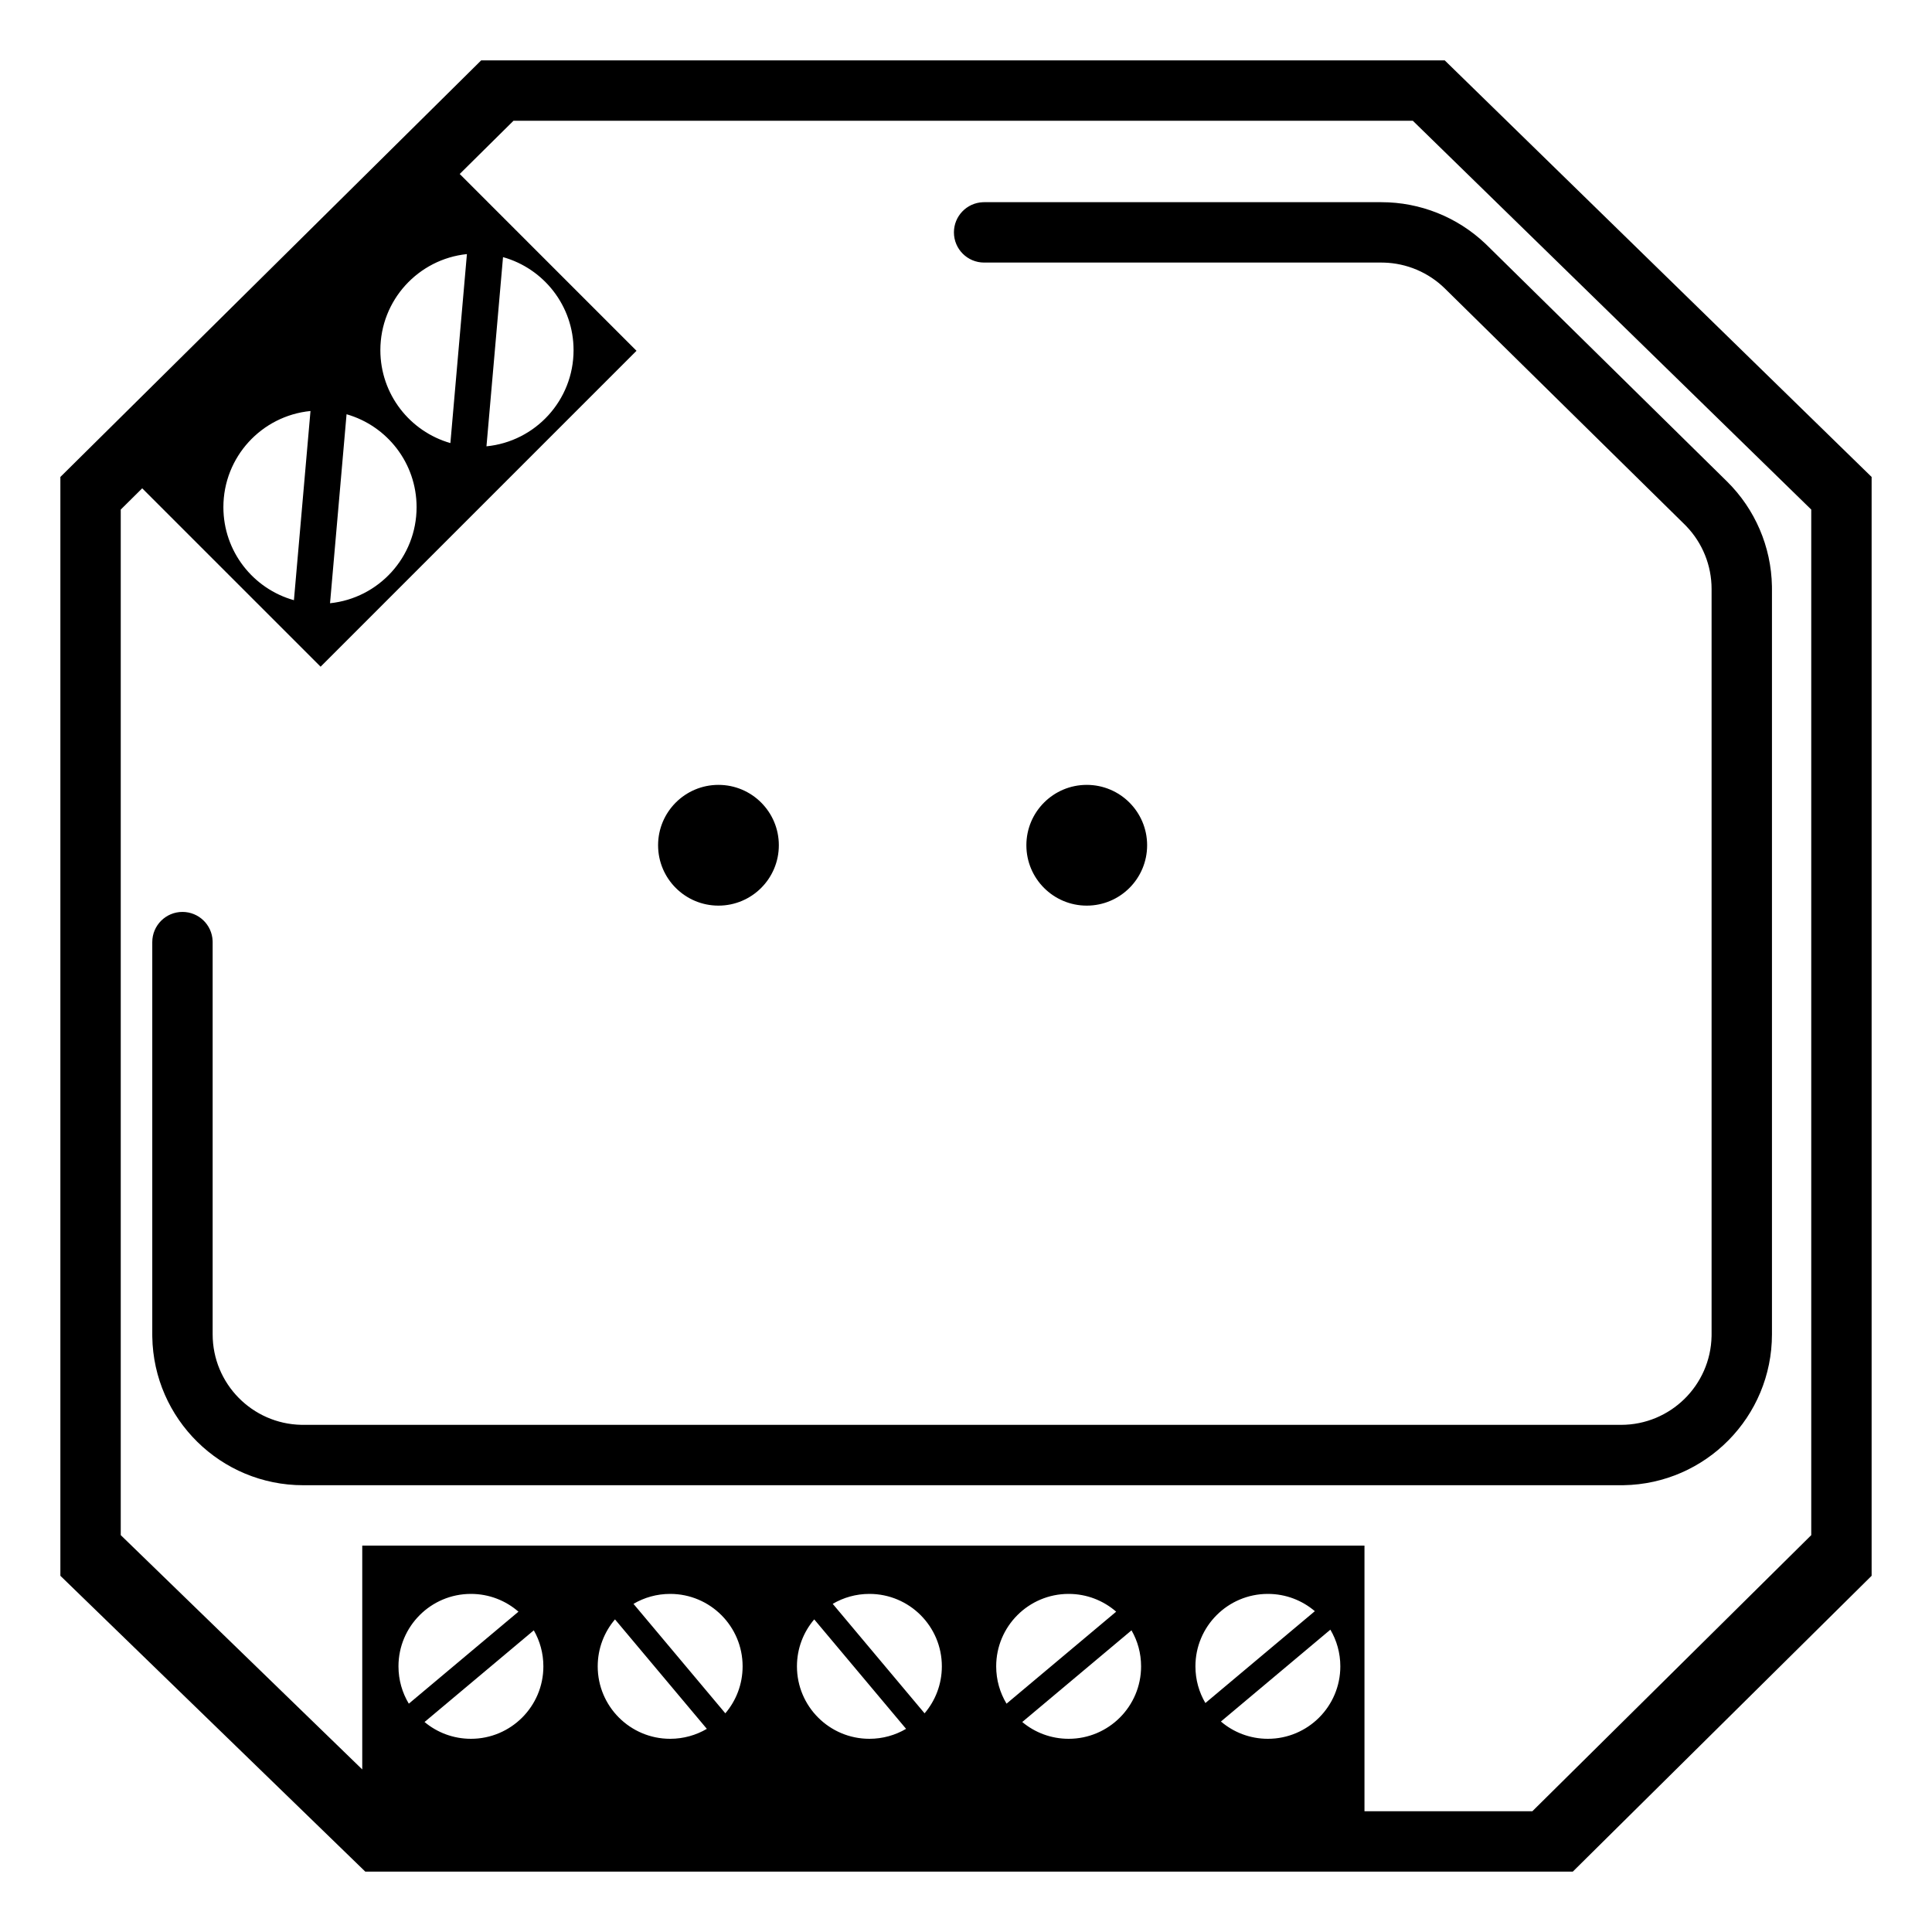 <?xml version="1.0" encoding="UTF-8"?>
<svg width="320px" height="320px" viewBox="0 0 320 320" version="1.1" xmlns="http://www.w3.org/2000/svg" xmlns:xlink="http://www.w3.org/1999/xlink">
    <title>images / 9101SAC-HP-Switch Copy</title>
    <g id="images-/-9101SAC-HP-Switch-Copy" stroke="none" stroke-width="1" fill="none" fill-rule="evenodd">
        <path d="M239.293,10 L310,79 L310,261 L260.505,310 L60.505,310 L10,261 L10,79 L79.697,10 L239.293,10 Z M234.007,20 L85.051,20 L76.143,28.817 L105.426,58.101 L53.101,110.426 L23.554,80.88 L20,84.4 L20,254.267 L60,293.075 L60,256 L226,256 L226,300 L253.805,300 L300,254.267 L300,84.4 L234.007,20 Z M88.414,270.034 L70.317,285.218 C72.398,286.955 75.077,288 78,288 C84.627,288 90,282.627 90,276 C90,273.828 89.423,271.791 88.414,270.034 Z M99,276 C99,282.627 104.373,288 111,288 C113.217,288 115.293,287.399 117.075,286.351 L101.862,268.221 C100.077,270.316 99,273.032 99,276 Z M132,276 C132,282.627 137.373,288 144,288 C146.217,288 148.293,287.399 150.075,286.351 L134.862,268.221 C133.077,270.316 132,273.032 132,276 Z M187.414,270.034 L169.317,285.218 C171.398,286.955 174.077,288 177,288 C183.627,288 189,282.627 189,276 C189,273.828 188.423,271.791 187.414,270.034 Z M220.351,269.925 L202.221,285.138 C204.316,286.923 207.032,288 210,288 C216.627,288 222,282.627 222,276 C222,273.783 221.399,271.707 220.351,269.925 Z M111,264 C108.783,264 106.707,264.601 104.925,265.649 L120.138,283.779 C121.923,281.684 123,278.968 123,276 C123,269.373 117.627,264 111,264 Z M144,264 C141.783,264 139.707,264.601 137.925,265.649 L153.138,283.779 C154.923,281.684 156,278.968 156,276 C156,269.373 150.627,264 144,264 Z M177,264 C170.373,264 165,269.373 165,276 C165,278.261 165.625,280.376 166.713,282.182 L184.873,266.944 C182.766,265.11 180.013,264 177,264 Z M78,264 C71.373,264 66,269.373 66,276 C66,278.261 66.625,280.376 67.713,282.182 L85.873,266.944 C83.766,265.11 81.013,264 78,264 Z M210,264 C203.373,264 198,269.373 198,276 C198,278.217 198.601,280.293 199.649,282.075 L217.779,266.862 C215.684,265.077 212.968,264 210,264 Z M228.809,33.489 C235.218,33.489 241.376,35.95 246.016,40.353 L246.345,40.671 L286.029,79.729 C290.695,84.322 293.369,90.557 293.488,97.091 L293.492,97.547 L293.492,221 C293.492,234.669 282.522,245.776 268.905,245.997 L268.492,246 L50.221,246 C36.552,246 25.445,235.03 25.224,221.413 L25.221,221 L25.221,156.043 C25.221,153.281 27.459,151.043 30.221,151.043 C32.909,151.043 35.103,153.165 35.216,155.826 L35.221,156.043 L35.221,221 C35.221,229.179 41.768,235.83 49.907,235.997 L50.221,236 L268.492,236 C276.671,236 283.322,229.453 283.489,221.314 L283.492,221 L283.492,97.547 C283.492,93.661 281.984,89.933 279.296,87.142 L279.014,86.856 L239.331,47.798 C236.618,45.129 232.996,43.593 229.202,43.494 L228.809,43.489 L163,43.489 C160.239,43.489 158,41.25 158,38.489 C158,35.8 160.122,33.607 162.783,33.493 L163,33.489 L228.809,33.489 Z M119,130 C124.523,130 129,134.477 129,140 C129,145.523 124.523,150 119,150 C113.477,150 109,145.523 109,140 C109,134.477 113.477,130 119,130 Z M180,130 C185.523,130 190,134.477 190,140 C190,145.523 185.523,150 180,150 C174.477,150 170,145.523 170,140 C170,134.477 174.477,130 180,130 Z M57.401,68.613 L54.664,99.915 C62.718,99.082 69,92.275 69,84 C69,76.69 64.097,70.524 57.401,68.613 Z M51.426,68.076 C43.328,68.867 37,75.695 37,84 C37,91.341 41.944,97.528 48.684,99.411 L51.426,68.076 Z M83.316,42.589 L80.574,73.924 C88.672,73.133 95,66.305 95,58 C95,50.659 90.056,44.472 83.316,42.589 Z M77.336,42.085 C69.282,42.918 63,49.725 63,58 C63,65.31 67.903,71.476 74.599,73.387 L77.336,42.085 Z" id="Combined-Shape" fill="#000000" fill-rule="nonzero"></path>
    </g>
</svg>